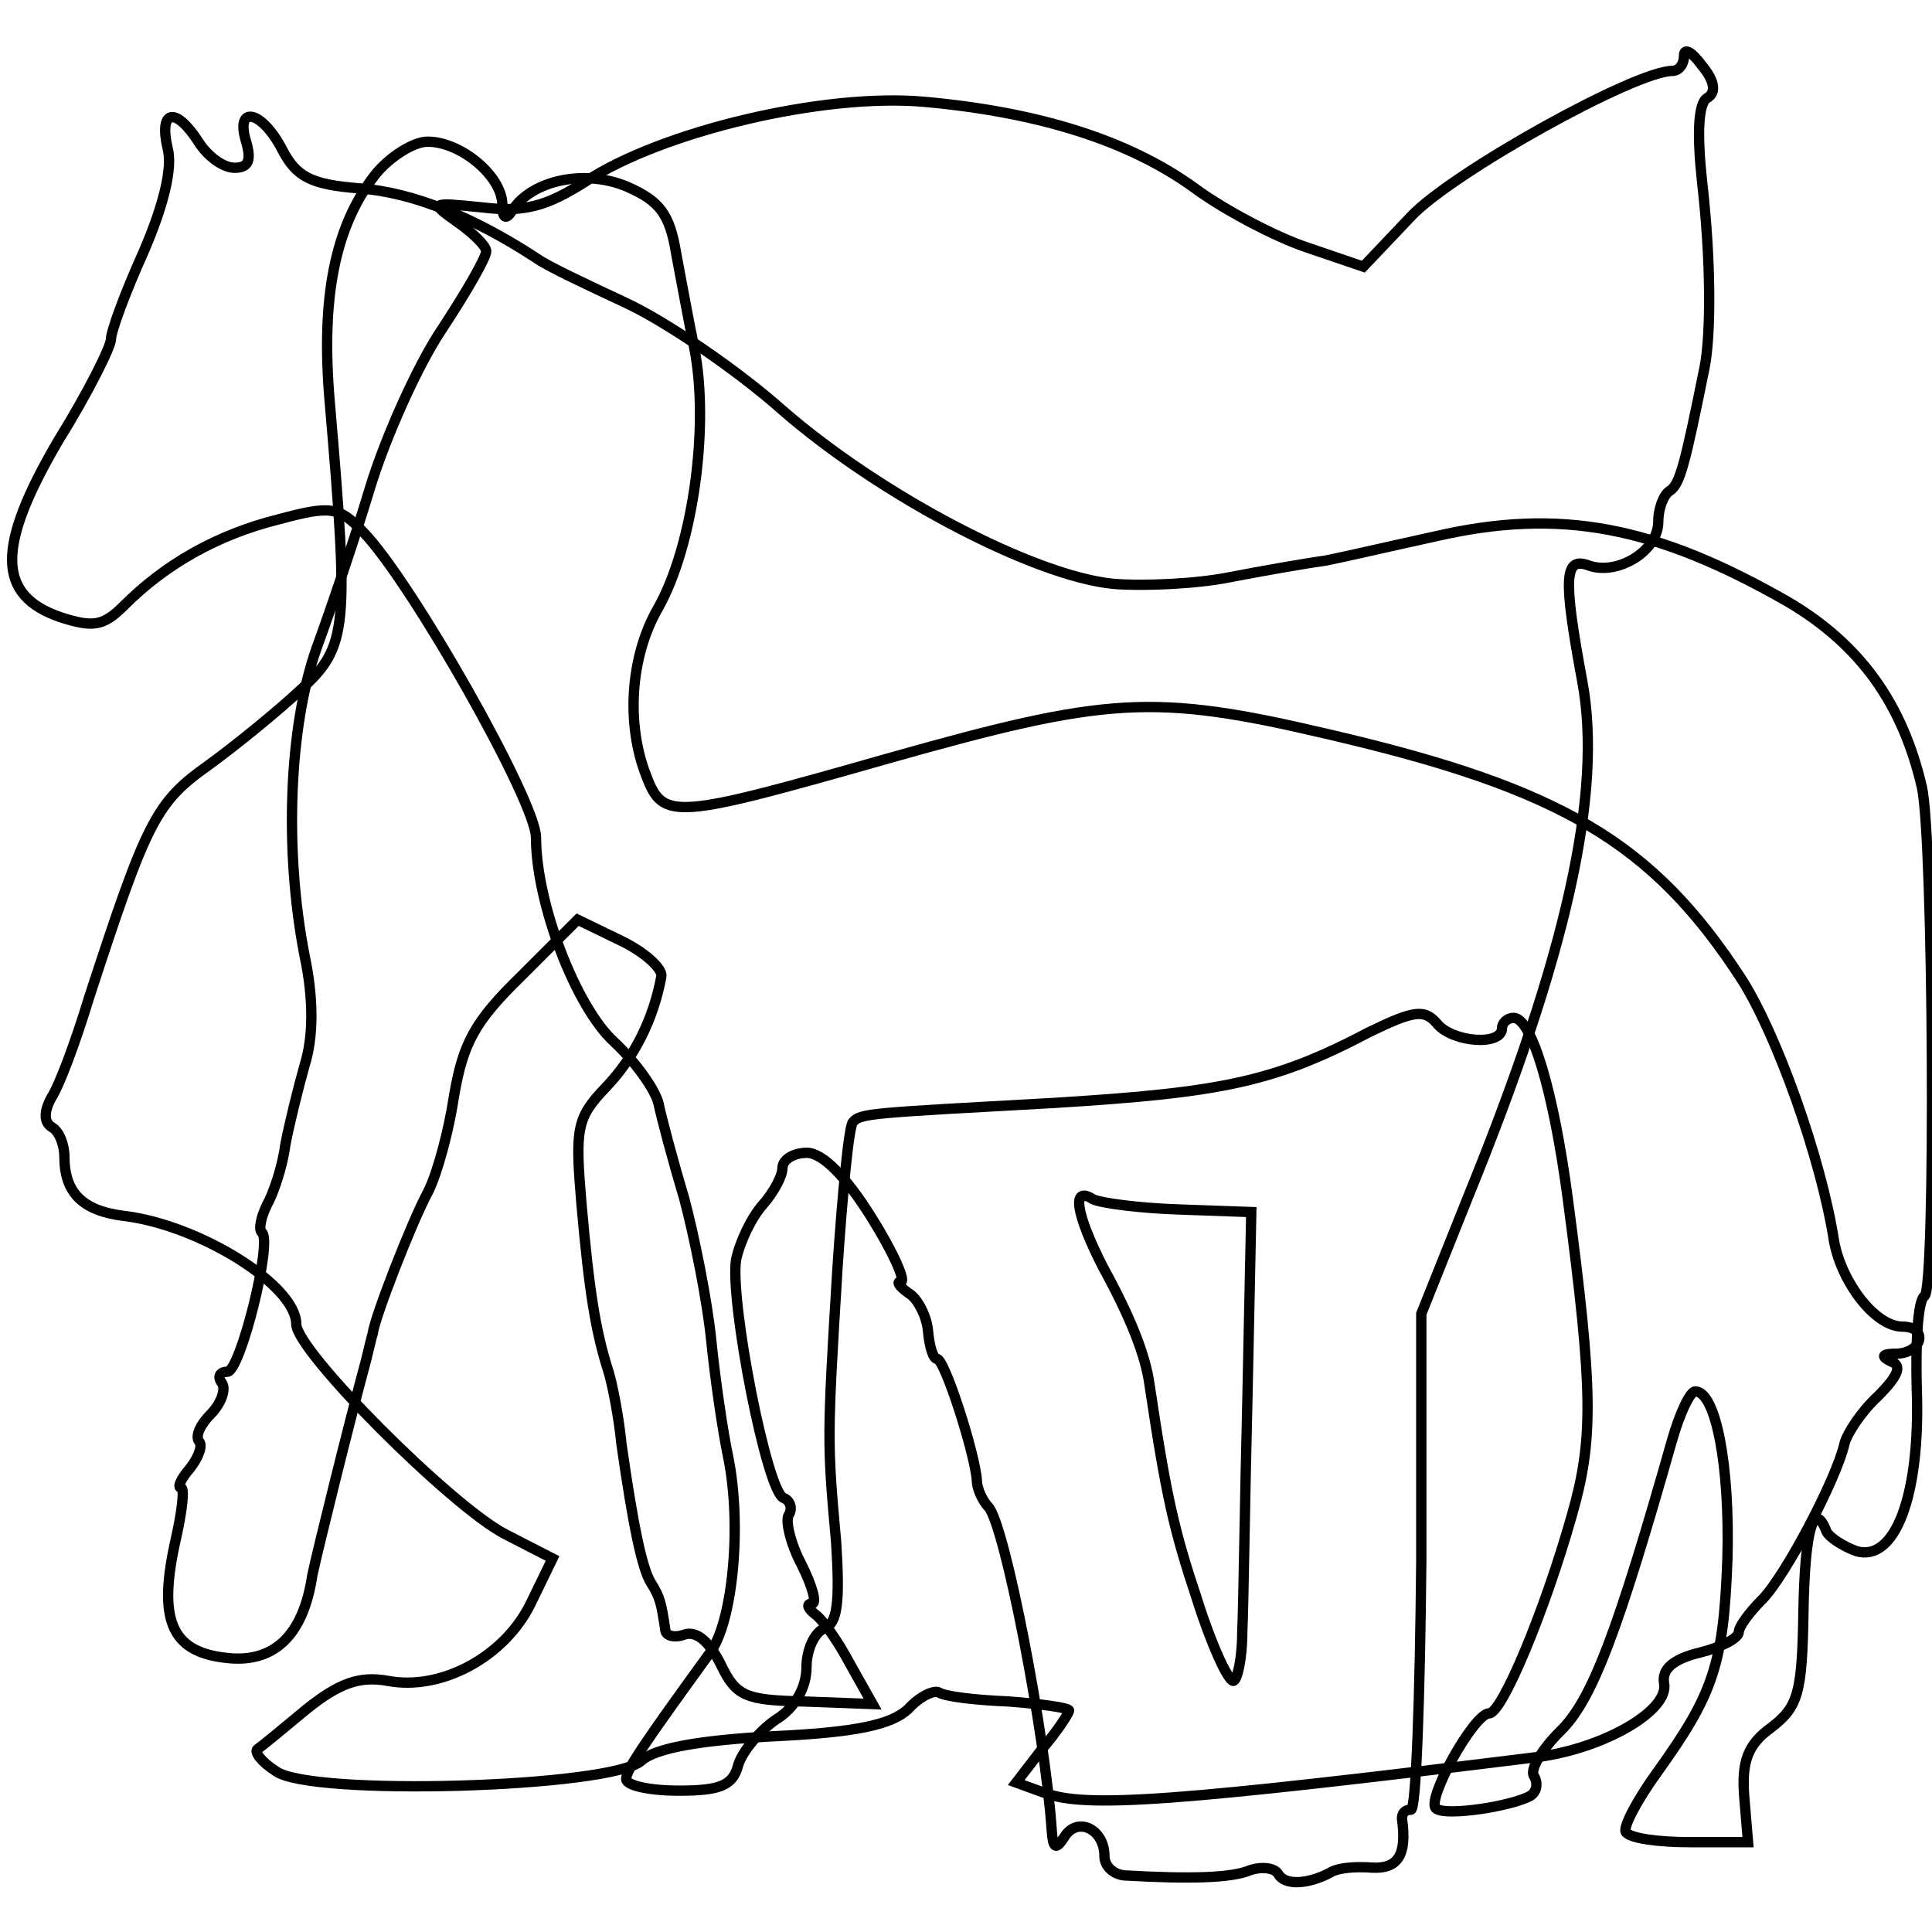 <?xml version="1.0" encoding="utf-8"?>
<!-- Generator: Adobe Illustrator 17.0.0, SVG Export Plug-In . SVG Version: 6.00 Build 0)  -->
<!DOCTYPE svg PUBLIC "-//W3C//DTD SVG 1.1//EN" "http://www.w3.org/Graphics/SVG/1.1/DTD/svg11.dtd">
<svg version="1.1" id="Слой_1" xmlns="http://www.w3.org/2000/svg" xmlns:xlink="http://www.w3.org/1999/xlink" x="0px" y="0px"
	 width="150px" height="150px" viewBox="0 0 150 150" enable-background="new 0 0 150 150" xml:space="preserve">
<g transform="translate(0,150) scale(0.1,-0.1)">
	<path fill="none" stroke="#000000" stroke-width="8" stroke-miterlimit="10" d="M291,1364c-31-40-42-95-35-176
		c15-175,14-190-22-223c-17-16-50-43-72-59c-41-29-48-43-93-181c-10-33-23-68-29-77c-6-11-6-19,0-23c6-3,10-14,10-23
		c0-28,14-42,46-46c59-7,134-54,134-84c0-21,120-141,162-163l37-19l-17-35c-20-41-69-68-111-60c-22,4-38-2-63-22c-18-15-35-29-38-31
		s3-10,14-17c26-20,261-13,284,8c11,10,47,16,103,19c64,3,91,9,104,21c9,10,20,15,24,13c4-3,28-6,54-7c26-2,47-5,47-7s-9-16-21-30
		l-20-26l22-8c32-12,101-7,384,28c51,7,101,36,97,57c-2,11,7,19,28,24c16,4,30,11,30,16c0,4,8,15,18,25c18,18,58,94,64,121
		c2,8,13,25,26,37c16,16,19,24,10,27c-8,4-7,6,5,6c20,1,24,21,4,21c-21,0-47,34-53,66c-10,65-45,162-72,204c-69,106-140,148-321,190
		c-136,32-172,29-342-19c-165-47-174-48-187-14c-16,40-13,93,9,131c27,48,40,141,28,202c-4,19-10,52-14,73c-5,31-13,41-38,52
		c-33,14-74,5-89-18c-5-8-8-7-8,4c0,22-32,49-58,49C321,1390,302,1378,291,1364z"/>
</g>
<g transform="translate(0,150) scale(0.1,-0.1)">
	<path fill="none" stroke="#000000" stroke-width="8" stroke-miterlimit="10" d="M130.167,1384.74c4-15-3-44-19-81
		c-14-31-25-61-25-67s-18-42-41-79c-48-82-48-120,2-137c25-8,33-7,49,9c32,32,72,55,120,67c41,11,47,10,66-10c37-38,134-209,134-237
		c0-51,31-132,61-159c16-15,31-36,34-47c2-10,11-44,20-74c8-30,18-80,21-110s9-71,13-90c11-53,4-129-14-153c-53-73-65-91-65-98
		c0-5,18-9,41-9c32,0,42,4,46,20c3,10,16,26,29,35c15,9,24,25,24,41c0,13,6,27,14,30c10,4,12,20,9,67c-7,78-7,80,1,212
		c4,60,9,111,12,114c6,7,13,7,157,15c129,8,170,16,244,55c35,17,43,18,53,6c12-14,50-17,50-3c0,4,4,8,9,8c14,0,31-57,42-140
		c20-151,20-188,3-247c-21-74-54-153-64-153c-12,0-50-69-41-74c8-6,59,2,73,10c5,3,6,10,3,15c-4,5,6,21,20,35c25,24,45,78,87,226
		c6,21,14,38,18,38c16,0,27-58,25-130c-3-82-11-105-54-165c-16-22-27-43-25-47c3-5,25-8,50-8h45l-3,36c-2,27,3,40,21,53
		c21,16,24,27,25,89c1,64,8,89,18,63c2-4,12-11,23-15c30-9,50,43,47,126c-1,37,1,69,6,72c9,5,7,355-2,395c-15,65-48,111-104,144
		c-103,59-177,73-273,51c-32-7-71-16-86-19c-15-2-49-8-75-13c-25-5-66-7-90-5c-61,6-180,68-257,135c-36,32-91,69-121,83
		s-62,29-70,35c-49,32-96,51-137,54c-38,3-49,9-60,30c-16,31-37,35-28,6c4-14,2-20-9-20c-9,0-21,9-28,20
		C136.167,1417.74,123.167,1414.74,130.167,1384.74z"/>
</g>
<g transform="translate(0,150) scale(0.1,-0.1)">
	<path fill="none" stroke="#000000" stroke-width="8" stroke-miterlimit="10" d="M1307.487,1456.962c0-7-4-12-9-12
		c-29,0-171-79-203-113l-37-39l-44,15c-24,8-64,29-87,46c-51,37-121,59-210,67c-78,7-204-23-263-62c-30-19-47-24-80-20
		c-40,4-41,4-20-11c13-9,23-19,23-23c0-5-15-31-34-60c-19-28-44-84-56-123c-12-40-31-96-42-126c-21-60-25-156-9-238c7-33,7-63,0-85
		c-5-18-12-46-15-62c-2-16-9-37-14-46c-5-10-7-20-4-22c8-8-17-108-27-108c-6,0-8-4-4-9c3-5-1-16-9-24s-12-17-9-21c3-3,0-12-7-21
		c-7-8-10-15-7-15s1-18-4-40c-14-62-4-87,38-92c38-5,61,17,68,64c4,19,28,116,42,168c2,8,4,17,5,20c1,11,30,86,43,110
		c7,14,16,47,20,74c7,41,16,58,52,93l44,44l33-16c19-9,33-22,32-28c-6-33-21-63-43-86c-23-24-24-32-19-91c6-68,11-99,21-130
		c3-10,8-35,10-56c9-63,16-97,23-108s8-16,11-36c0-5,7-7,15-4c9,3,19-5,28-23c12-25,19-28,65-29l53-2l-18,32c-9,17-21,34-27,38
		c-5,4-7,8-2,8c4,0,0,14-8,30c-9,17-13,35-10,39c3,5,1,11-4,13c-13,4-42,153-37,185c3,14,12,33,21,43c8,9,15,22,15,28
		c0,7,9,12,19,12c12,0,30-18,50-50c17-27,27-50,23-50s-1-4,6-9c7-4,14-18,15-29c1-12,4-22,7-22c6,0,30-75,31-95c0-5,4-15,9-20
		c13-15,44-177,49-250c1-15,3-17,10-6c10,16,31,6,31-15c0-8,7-14,15-15c52-3,84-2,98,4c9,3,19,2,22-3c5-9,23-8,40,1c6,4,20,5,33,4
		c20-1,27,10,23,38c0,4,2,7,7,7c4,0,7,87,8,193v192l36,90c77,189,105,315,89,401c-15,81-14,97,5,90c22-8,54,11,54,34c0,10,4,21,9,24
		c8,5,12,22,27,96c5,26,5,83-2,144c-4,37-3,61,4,65s6,13-4,25C1313.487,1459.962,1307.487,1462.962,1307.487,1456.962z
		 M915.487,560.962l56-2l-3-145c-2-79-3-161-4-181c0-21-4-38-7-38c-4,0-17,28-28,63c-18,54-24,80-37,167c-3,22-14,51-36,91
		c-21,41-25,64-8,53C854.487,565.962,884.487,561.962,915.487,560.962z"/>
</g>
</svg>
